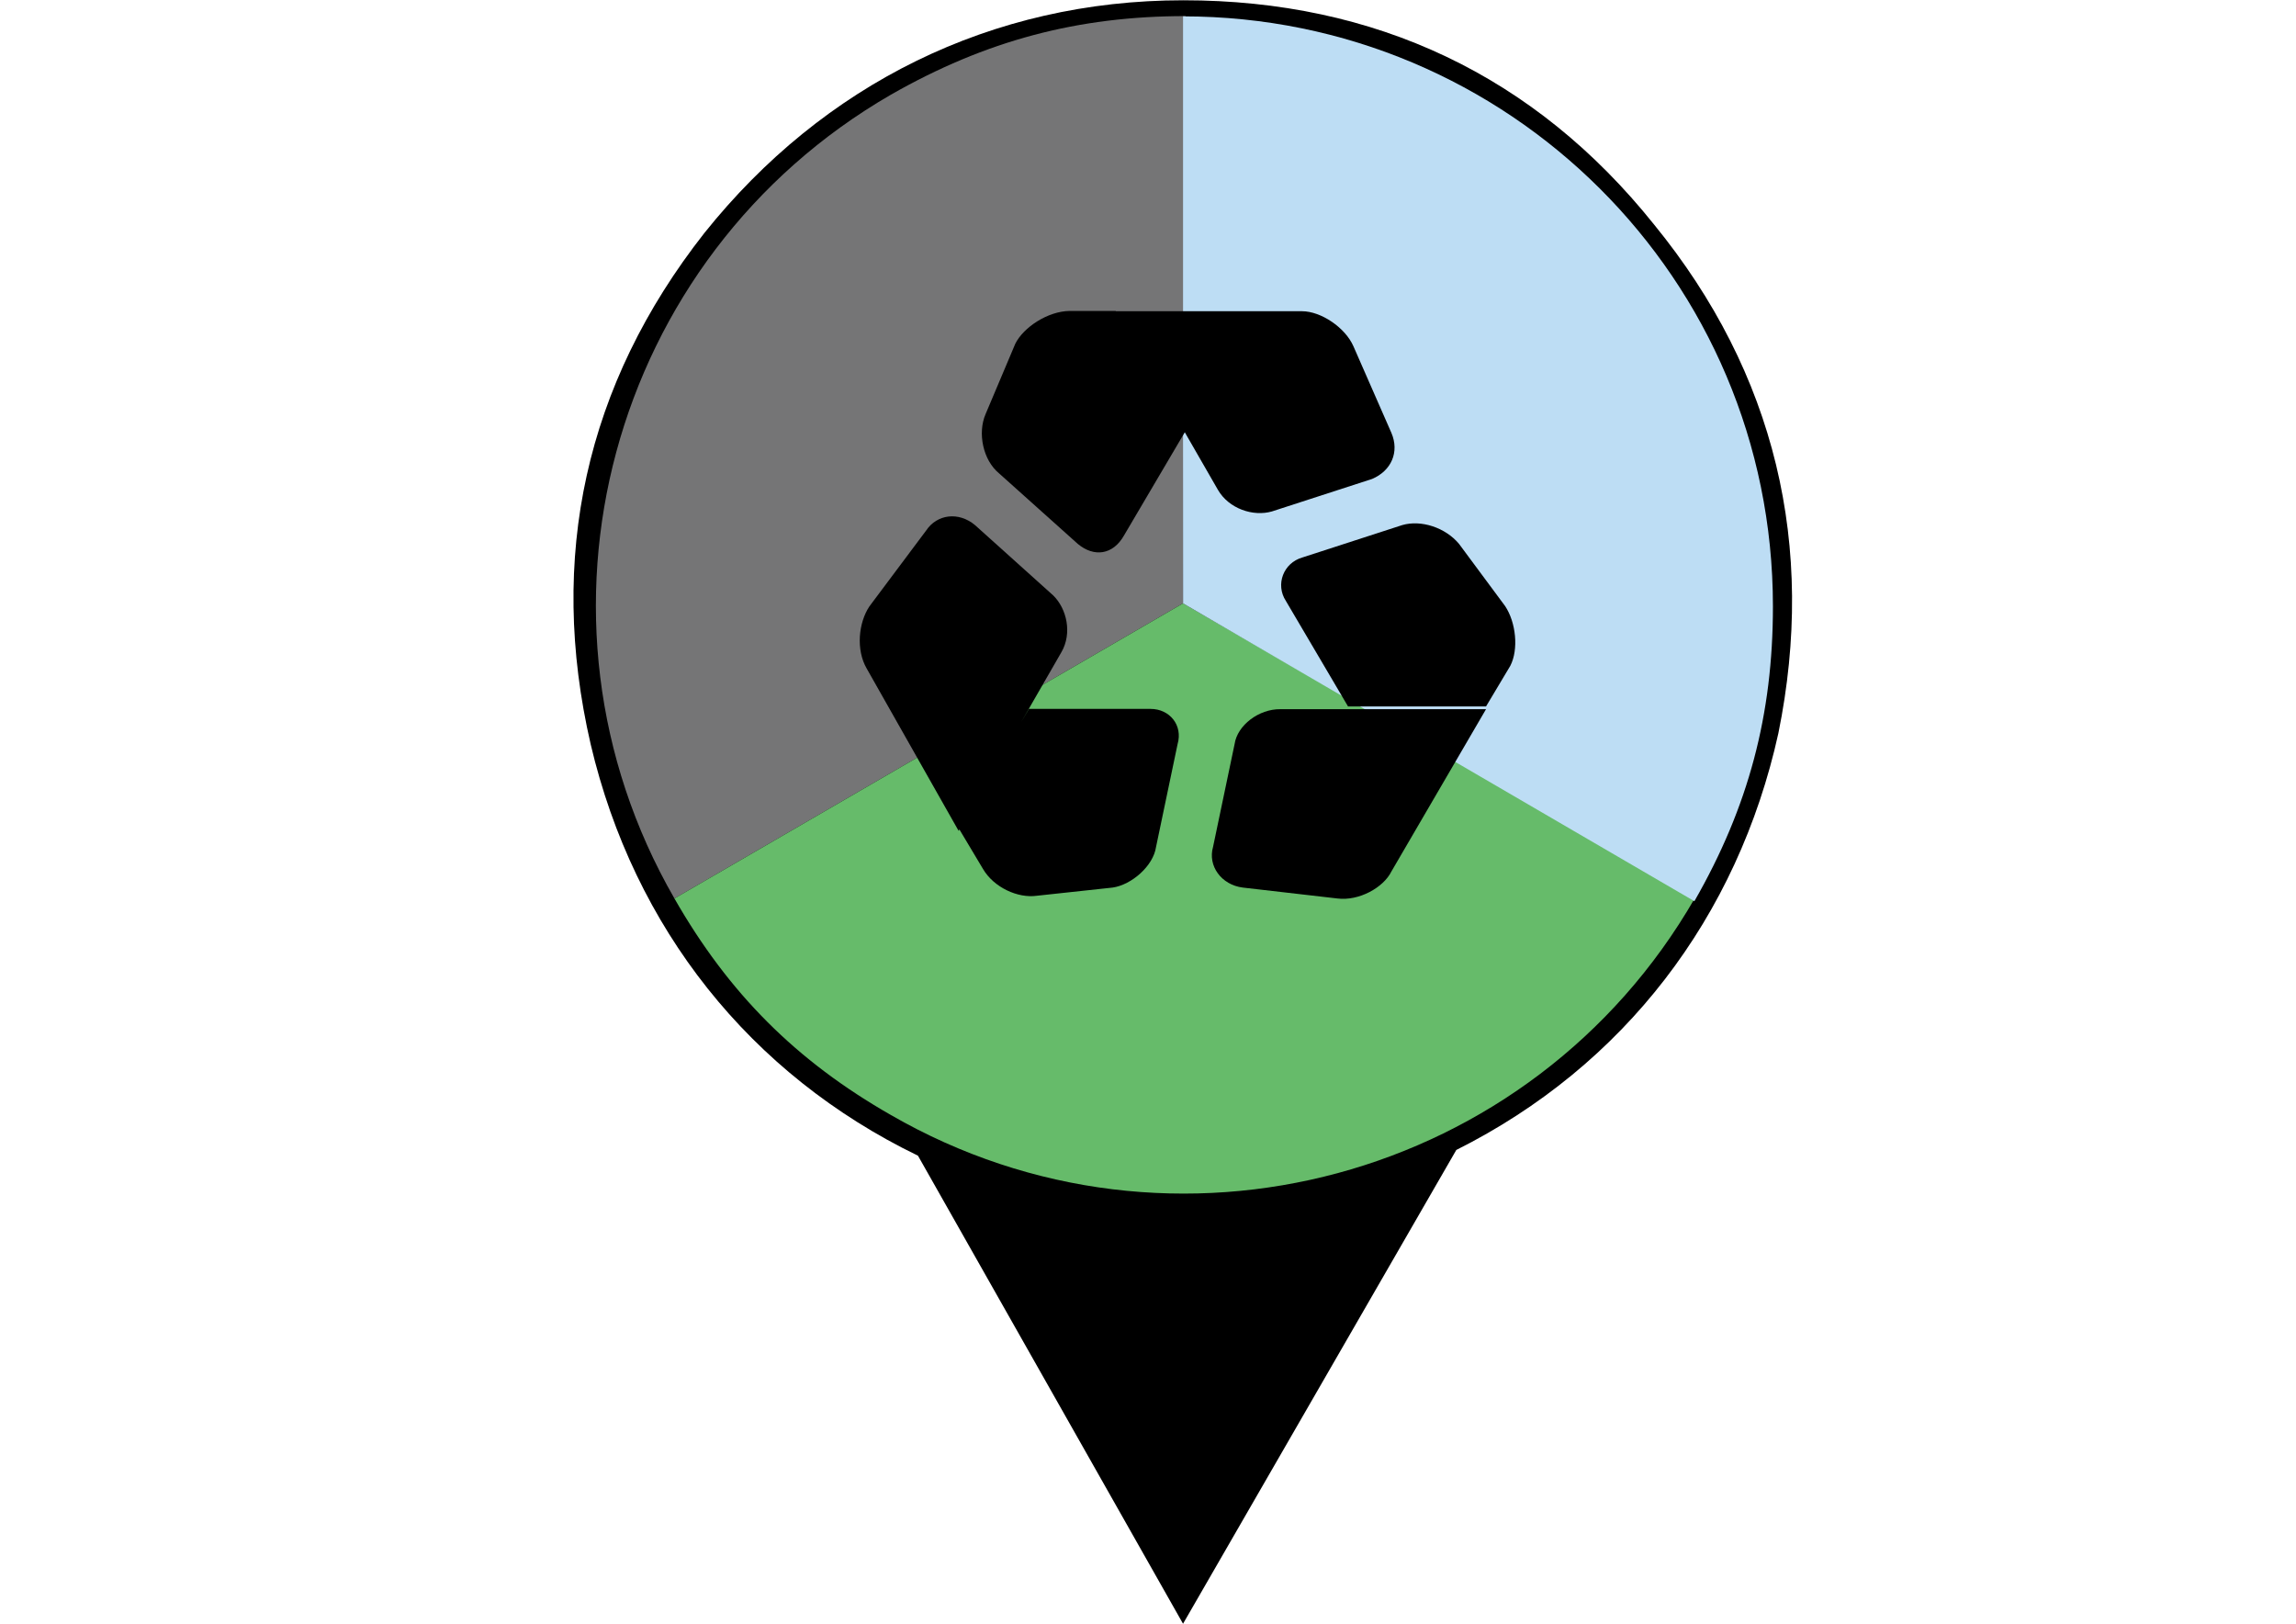 <?xml version="1.0" encoding="utf-8"?>
<!-- Generator: Adobe Illustrator 18.0.0, SVG Export Plug-In . SVG Version: 6.00 Build 0)  -->
<!DOCTYPE svg PUBLIC "-//W3C//DTD SVG 1.1//EN" "http://www.w3.org/Graphics/SVG/1.1/DTD/svg11.dtd">
<svg version="1.1" id="Layer_1" xmlns="http://www.w3.org/2000/svg" xmlns:xlink="http://www.w3.org/1999/xlink" x="0px" y="0px"
	 viewBox="0 0 841.9 595.3" enable-background="new 0 0 841.9 595.3" xml:space="preserve">
<path d="M606.5,82.3C562.8,27.7,504.3,0.1,433.9,0.1s-132,30.8-175.6,85.3c-43.7,55.6-57.5,119.1-41.7,187.5
	c15.9,67.5,58.5,121,120,150.8l97.2,171.6L534,421.6c61.5-30.8,103.2-85.3,118.1-152.8C666,200.4,651.1,136.9,606.5,82.3z"/>
<g>
	<g>
		<path fill="#757576" d="M433.8,221.2L247.3,329.4c-59.5-103.2-23.8-235.1,79.4-294.7c34.7-19.8,68.5-28.8,108.1-28.8L433.8,221.2
			L433.8,221.2z"/>
	</g>
</g>
<g>
	<g>
		<path fill="#66BB6A" d="M433.8,221.2l187.6,108.2c-59.5,103.2-191.5,138.9-294.7,79.4c-34.7-19.8-59.5-44.6-79.4-79.4L433.8,221.2
			z"/>
	</g>
</g>
<g>
	<g>
		<path fill="#BDDDF4" d="M433.8,221.2V6c119.1,0,216.3,96.2,216.3,216.3c0,39.7-8.9,73.4-28.8,108.1L433.8,221.2z"/>
	</g>
</g>
<g>
	<path d="M551.9,222.2L535,199.4c-5-6-13.9-8.9-20.8-6.9l-36.7,11.9c-6.9,2-9.9,9.9-6,15.9l22.8,38.7h50.6l8.9-14.9
		C556.9,238.1,555.9,228.2,551.9,222.2z M452.7,272.8l-7.9,37.7c-2,6.9,3,13.9,10.9,14.9l34.7,4c7.9,1,16.9-4,19.8-9.9l34.7-59.5
		h-75.4C461.6,259.9,453.7,265.9,452.7,272.8z"/>
	<path d="M372.3,126l-10.9,25.8c-3,6.9-1,16.9,5,21.8l28.8,25.8c6,5,12.9,4,16.9-3l22.8-38.7L409.1,114h-16.9
		C384.2,114.1,375.3,120,372.3,126z M510.2,158.7L496.3,127c-3-6.9-11.9-12.9-18.9-12.9h-68.5l37.7,65.5c4,6.9,12.9,9.9,19.8,7.9
		l36.7-11.9C510.2,172.6,513.2,165.7,510.2,158.7z"/>
	<path d="M421.9,259.9h-44.6l-25.8,43.7l8.9,14.9c4,6.9,12.9,10.9,19.8,9.9l27.8-3c6.9-1,14.9-7.9,15.9-14.9l7.9-37.7
		C433.8,265.9,428.9,259.9,421.9,259.9z M386.2,218.3l-28.7-25.8c-6-5-13.9-4-17.9,2l-20.8,27.8c-4,6-5,15.9-1,22.8l33.7,59.5
		l37.7-65.5C393.2,232.2,391.2,223.2,386.2,218.3z"/>
</g>
</svg>
